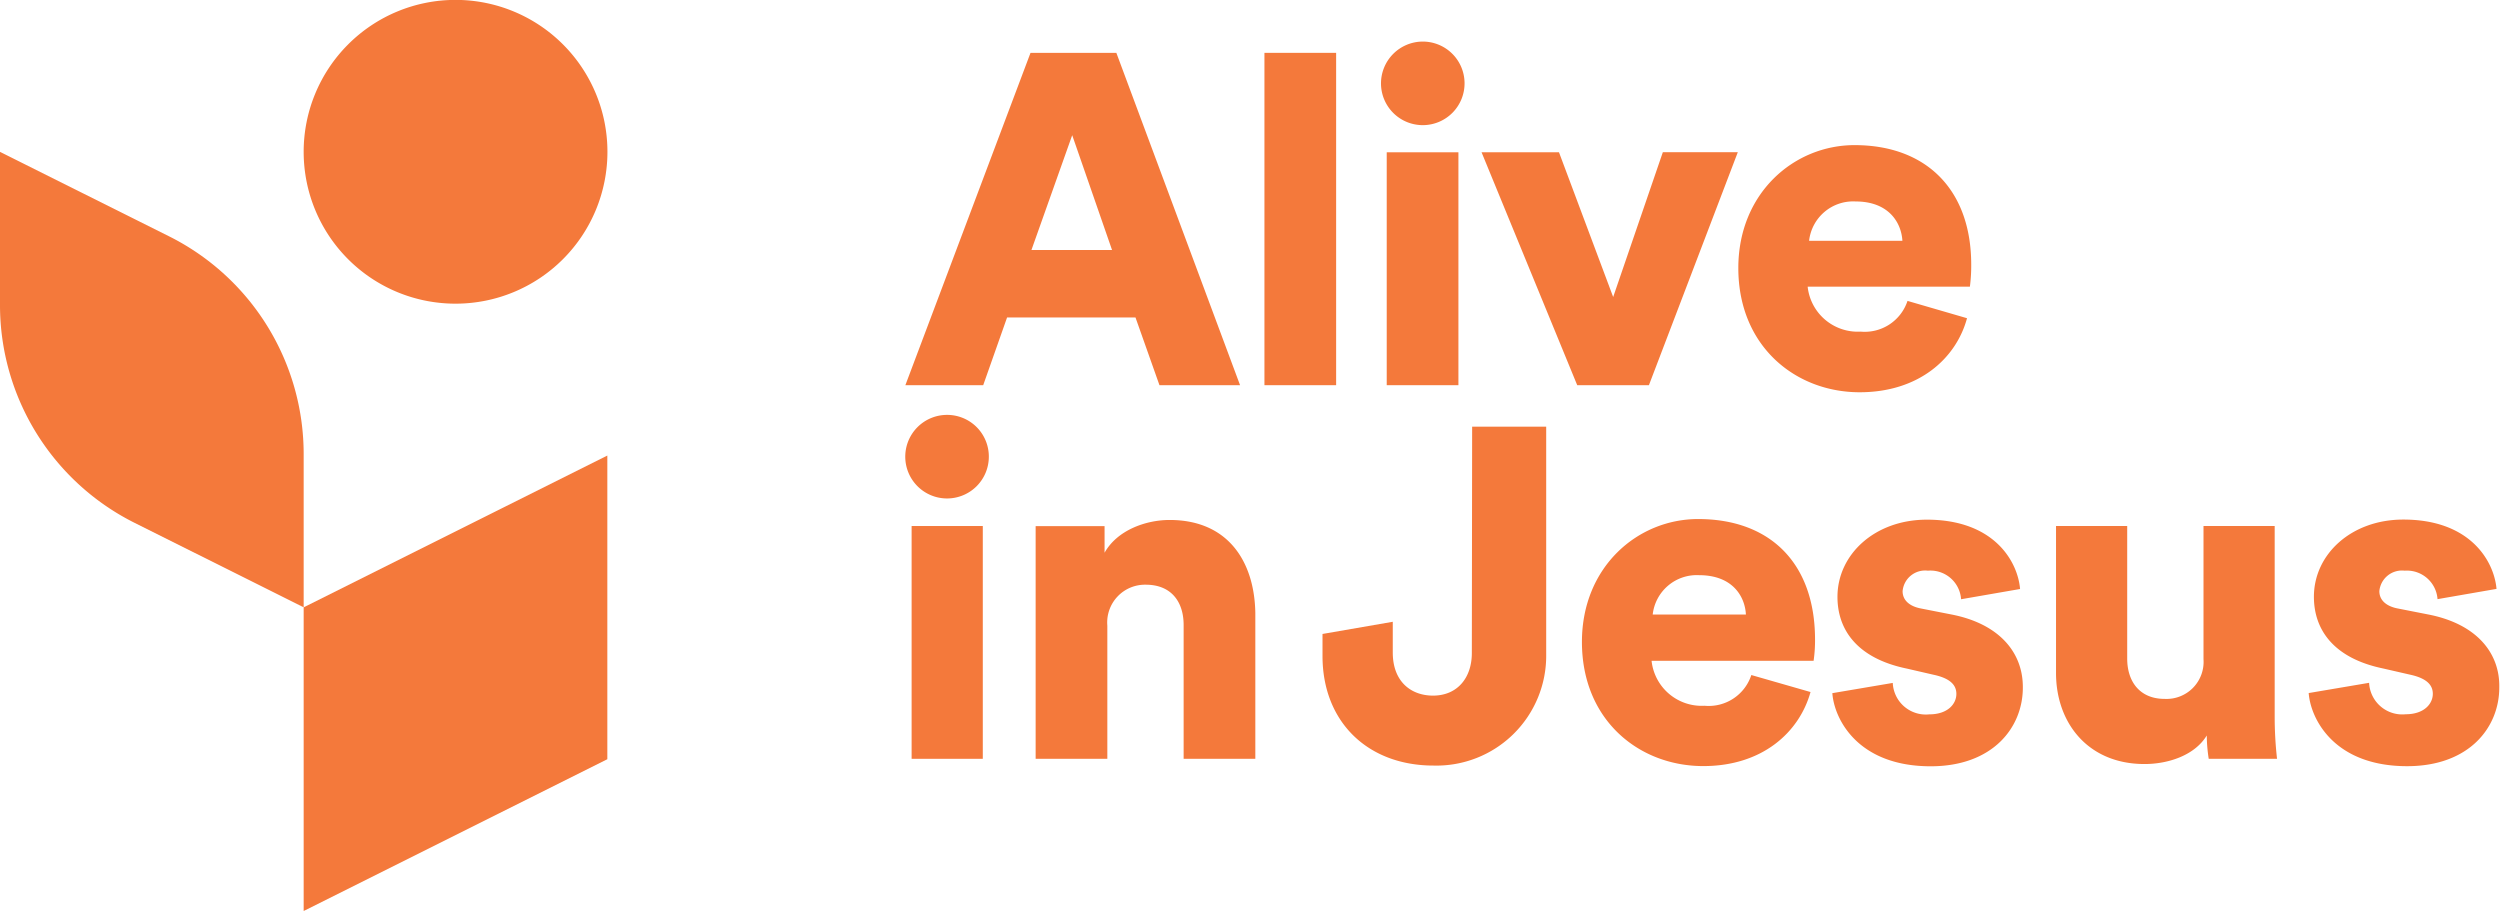 <svg xmlns="http://www.w3.org/2000/svg" viewBox="0 0 244.1 88.95"><defs><style>.cls-1{fill:#f4793b;}</style></defs><g id="Layer_2" data-name="Layer 2"><g id="Layer_1-2" data-name="Layer 1"><polygon class="cls-1" points="29.65 88.95 59.3 74.13 59.3 44.48 29.65 59.3 29.65 88.95"/><path class="cls-1" d="M29.65,44.34A23.77,23.77,0,0,0,16.52,23.08L0,14.83v15A23.78,23.78,0,0,0,13.14,51.05L29.65,59.3Z"/><path class="cls-1" d="M44.48,29.65A14.83,14.83,0,1,0,29.65,14.83,14.82,14.82,0,0,0,44.48,29.65Z"/><path class="cls-1" d="M114.2,50.77c-2.33,0-5.12,1-6.35,3.2v-2.6h-6.73V74.09h7v-13a3.69,3.69,0,0,1,3.75-4c2.51,0,3.7,1.69,3.7,3.93V74.09h7V59.83C122.48,54.84,119.92,50.77,114.2,50.77Z"/><rect class="cls-1" x="89.01" y="51.36" width="6.95" height="22.73"/><path class="cls-1" d="M92.44,40.51a4.08,4.08,0,1,0,4.11,4.07A4.07,4.07,0,0,0,92.44,40.51Z"/><path class="cls-1" d="M143.71,63.76c0,2.42-1.41,4.16-3.79,4.16-2.11,0-3.93-1.33-3.93-4.21v-3l-6.86,1.19v2.15c0,6.45,4.43,10.7,10.84,10.7a10.72,10.72,0,0,0,11-10.84V41.66h-7.23Z"/><path class="cls-1" d="M165.8,50.68c-5.89,0-11.34,4.66-11.34,12,0,7.64,5.58,12.12,11.85,12.12,5.76,0,9.37-3.29,10.47-7.23L171,65.91a4.38,4.38,0,0,1-4.57,3,4.92,4.92,0,0,1-5.17-4.39h15.82a13.81,13.81,0,0,0,.14-2.15C177.19,55,172.85,50.68,165.8,50.68ZM161.37,60a4.33,4.33,0,0,1,4.53-3.84c3.29,0,4.48,2.1,4.57,3.84Z"/><path class="cls-1" d="M190.55,60l-3-.59c-1-.19-1.78-.73-1.78-1.69a2.21,2.21,0,0,1,2.47-2,3,3,0,0,1,3.24,2.79l5.76-1c-.22-2.66-2.51-6.77-9.1-6.77-5.07,0-8.73,3.38-8.73,7.54,0,3.21,1.92,6,6.77,7l2.6.6c1.7.36,2.24,1.05,2.24,1.87,0,1-.86,2-2.65,2a3.23,3.23,0,0,1-3.56-3.07l-5.9,1c.18,2.52,2.47,7.14,9.6,7.14,6.08,0,9-3.8,9-7.68C197.54,63.76,195.26,60.92,190.55,60Z"/><path class="cls-1" d="M222.1,51.36h-6.95v13a3.62,3.62,0,0,1-3.79,3.88c-2.47,0-3.66-1.73-3.66-3.93V51.36h-6.95V65.72c0,4.85,3.11,8.88,8.64,8.88,2.29,0,4.89-.83,6.08-2.79a15.2,15.2,0,0,0,.19,2.28h6.67A36.84,36.84,0,0,1,222.1,70Z"/><path class="cls-1" d="M237.11,60l-3-.59c-1-.19-1.79-.73-1.79-1.69a2.22,2.22,0,0,1,2.47-2A3,3,0,0,1,238,58.5l5.76-1c-.23-2.66-2.51-6.77-9.1-6.77-5.07,0-8.73,3.38-8.73,7.54,0,3.21,1.92,6,6.76,7l2.61.6c1.69.36,2.24,1.05,2.24,1.87,0,1-.87,2-2.65,2a3.24,3.24,0,0,1-3.57-3.07l-5.9,1c.19,2.52,2.47,7.14,9.61,7.14,6.08,0,9-3.8,9-7.68C244.1,63.76,241.82,60.92,237.11,60Z"/><path class="cls-1" d="M110.87,31H98.33L96,37.61H88.4L100.62,5.16H109l12.08,32.45h-7.87Zm-10.16-6.59h7.87l-3.89-11.21Z"/><path class="cls-1" d="M123.46,37.61V5.16h7V37.61Z"/><path class="cls-1" d="M135.4,37.61V14.87h7V37.61Z"/><path class="cls-1" d="M161,37.61h-7l-9.34-22.74h7.56L157.51,29l4.85-14.14h7.32Z"/><path class="cls-1" d="M192.06,31.07C191,35,187.35,38.3,181.58,38.3c-6.27,0-11.85-4.49-11.85-12.13,0-7.32,5.44-12,11.35-12,7,0,11.39,4.35,11.39,11.67a15.92,15.92,0,0,1-.13,2.15H176.5a4.92,4.92,0,0,0,5.17,4.39,4.4,4.4,0,0,0,4.58-3Zm-6.31-7.56c-.1-1.73-1.29-3.84-4.58-3.84a4.33,4.33,0,0,0-4.53,3.84Z"/><path class="cls-1" d="M138.84,4.06a4.08,4.08,0,1,1-4,4.08A4.09,4.09,0,0,1,138.84,4.06Z"/></g></g></svg>